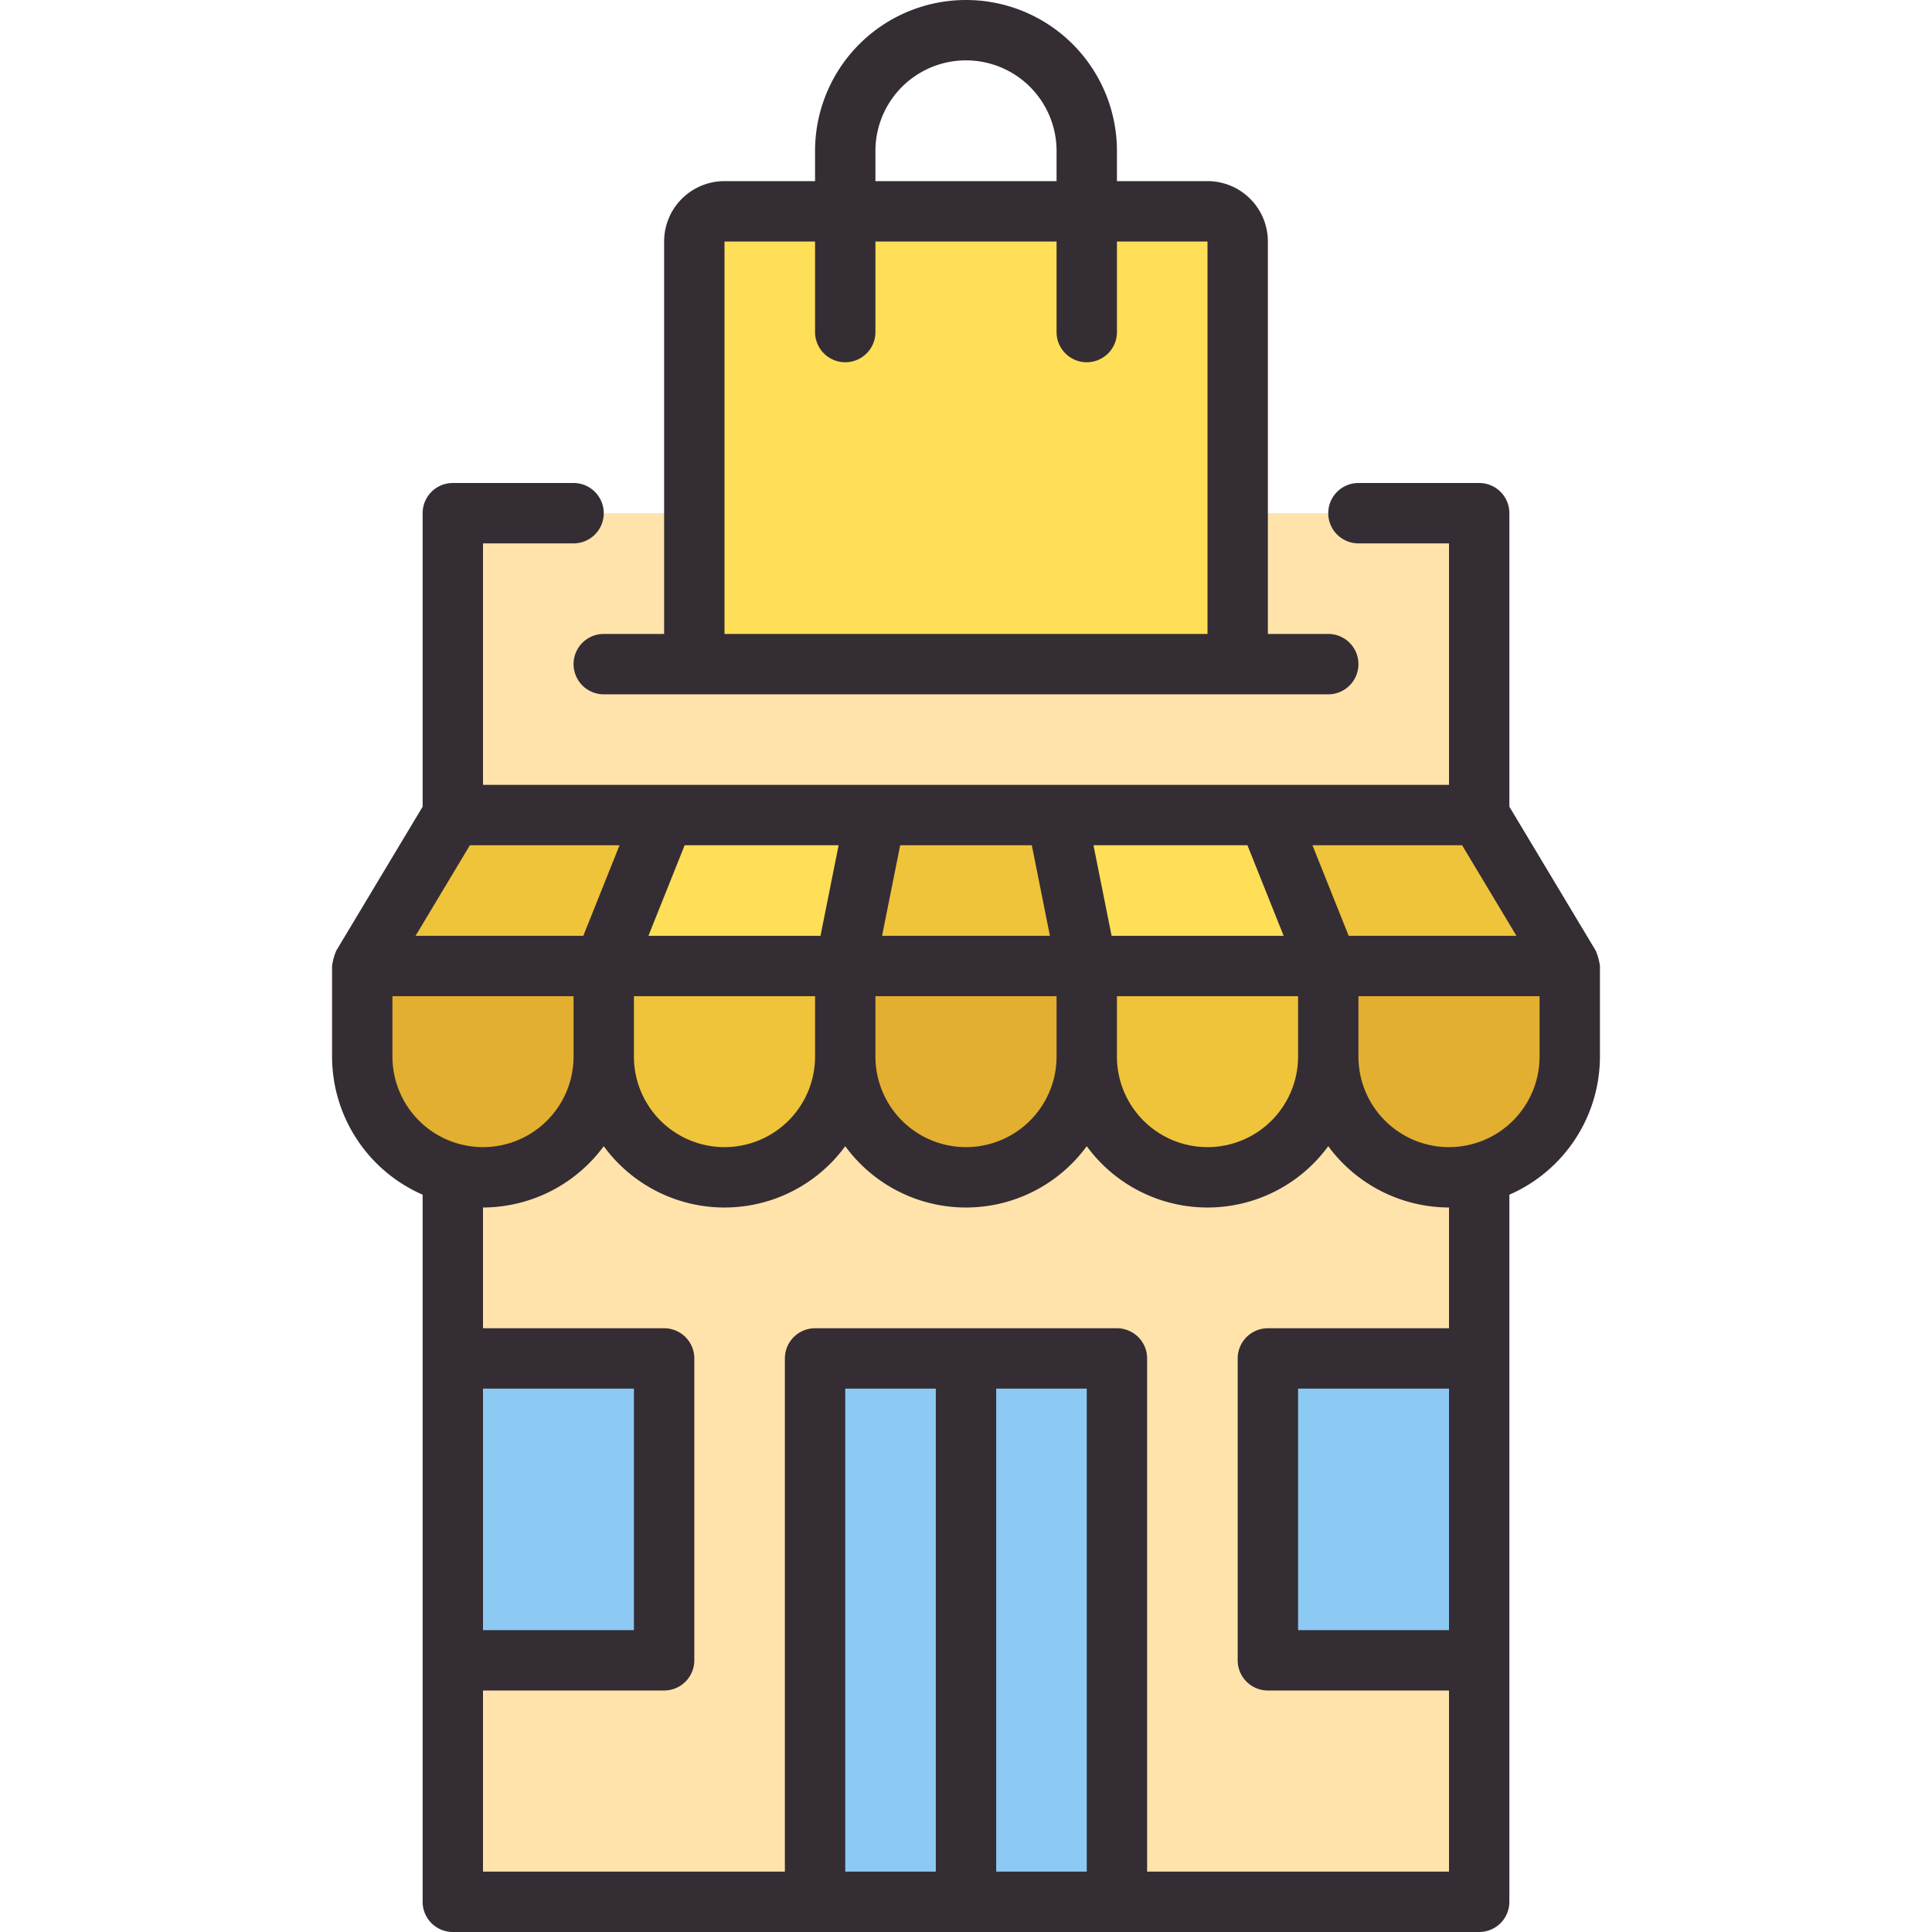 <svg height="512" viewBox="0 0 64 64" width="512" xmlns="http://www.w3.org/2000/svg"><g id="Store"><path d="m15 17h34v10h-34z" fill="#ffe3ab"/><path d="m23 22v-14a1 1 0 0 1 1-1h16a1 1 0 0 1 1 1v14z" fill="#ffdf57"/><path d="m15 32h34v31h-34z" fill="#ffe3ab"/><path d="m12 32 3-5h34l3 5z" fill="#ffdf57"/><path d="m52 32v3a4 4 0 0 1 -8 0 4 4 0 0 1 -8 0 4 4 0 0 1 -8 0 4 4 0 0 1 -8 0 4 4 0 0 1 -8 0v-3z" fill="#e2af30"/><g fill="#efc43a"><path d="m36 32h-8l1-5h6z"/><path d="m22 27-2 5h-8l3-5z"/><path d="m52 32h-8l-2-5h7z"/></g><path d="m27 45h10v18h-10z" fill="#8ccaf4"/><path d="m15 45h7v10h-7z" fill="#8ccaf4"/><path d="m42 45h7v10h-7z" fill="#8ccaf4"/><path d="m36 32h8a0 0 0 0 1 0 0v3a4 4 0 0 1 -4 4 4 4 0 0 1 -4-4v-3a0 0 0 0 1 0 0z" fill="#efc43a"/><path d="m20 32h8a0 0 0 0 1 0 0v3a4 4 0 0 1 -4 4 4 4 0 0 1 -4-4v-3a0 0 0 0 1 0 0z" fill="#efc43a"/><path d="m20 21a1 1 0 0 0 0 2h24a1 1 0 0 0 0-2h-2v-13a2 2 0 0 0 -2-2h-3v-1a5 5 0 0 0 -10 0v1h-3a2 2 0 0 0 -2 2v13zm9-16a3 3 0 0 1 6 0v1h-6zm-5 3h3v3a1 1 0 0 0 2 0v-3h6v3a1 1 0 0 0 2 0v-3h3v13h-16z" fill="#352d34"/><path d="m52.857 31.485-2.857-4.762v-9.723a1 1 0 0 0 -1-1h-4a1 1 0 0 0 0 2h3v8h-32v-8h3a1 1 0 0 0 0-2h-4a1 1 0 0 0 -1 1v9.723l-2.857 4.762a1.887 1.887 0 0 0 -.143.515v3a5 5 0 0 0 3 4.576v23.424a1 1 0 0 0 1 1h34a1 1 0 0 0 1-1v-23.424a5 5 0 0 0 3-4.576v-3a1.887 1.887 0 0 0 -.143-.515zm-37.291-3.485h4.957l-1.2 3h-5.557zm12.214 0-.6 3h-5.7l1.2-3zm13.543 0 1.2 3h-5.7l-.6-3zm-6.543 3h-5.56l.6-3h4.36zm-13.78 2h6v2a3 3 0 0 1 -6 0zm8 0h6v2a3 3 0 0 1 -6 0zm8 0h6v2a3 3 0 0 1 -6 0zm7.677-2-1.2-3h4.957l1.8 3zm-31.677 4v-2h6v2a3 3 0 0 1 -6 0zm3 11h5v8h-5zm12 16v-16h3v16zm5 0v-16h3v16zm15-8h-5v-8h5zm0-10h-6a1 1 0 0 0 -1 1v10a1 1 0 0 0 1 1h6v6h-10v-17a1 1 0 0 0 -1-1h-10a1 1 0 0 0 -1 1v17h-10v-6h6a1 1 0 0 0 1-1v-10a1 1 0 0 0 -1-1h-6v-4a4.982 4.982 0 0 0 4-2.031 4.954 4.954 0 0 0 8 0 4.954 4.954 0 0 0 8 0 4.954 4.954 0 0 0 8 0 4.982 4.982 0 0 0 4 2.031zm3-9a3 3 0 0 1 -6 0v-2h6z" fill="#352d34"/></g></svg>